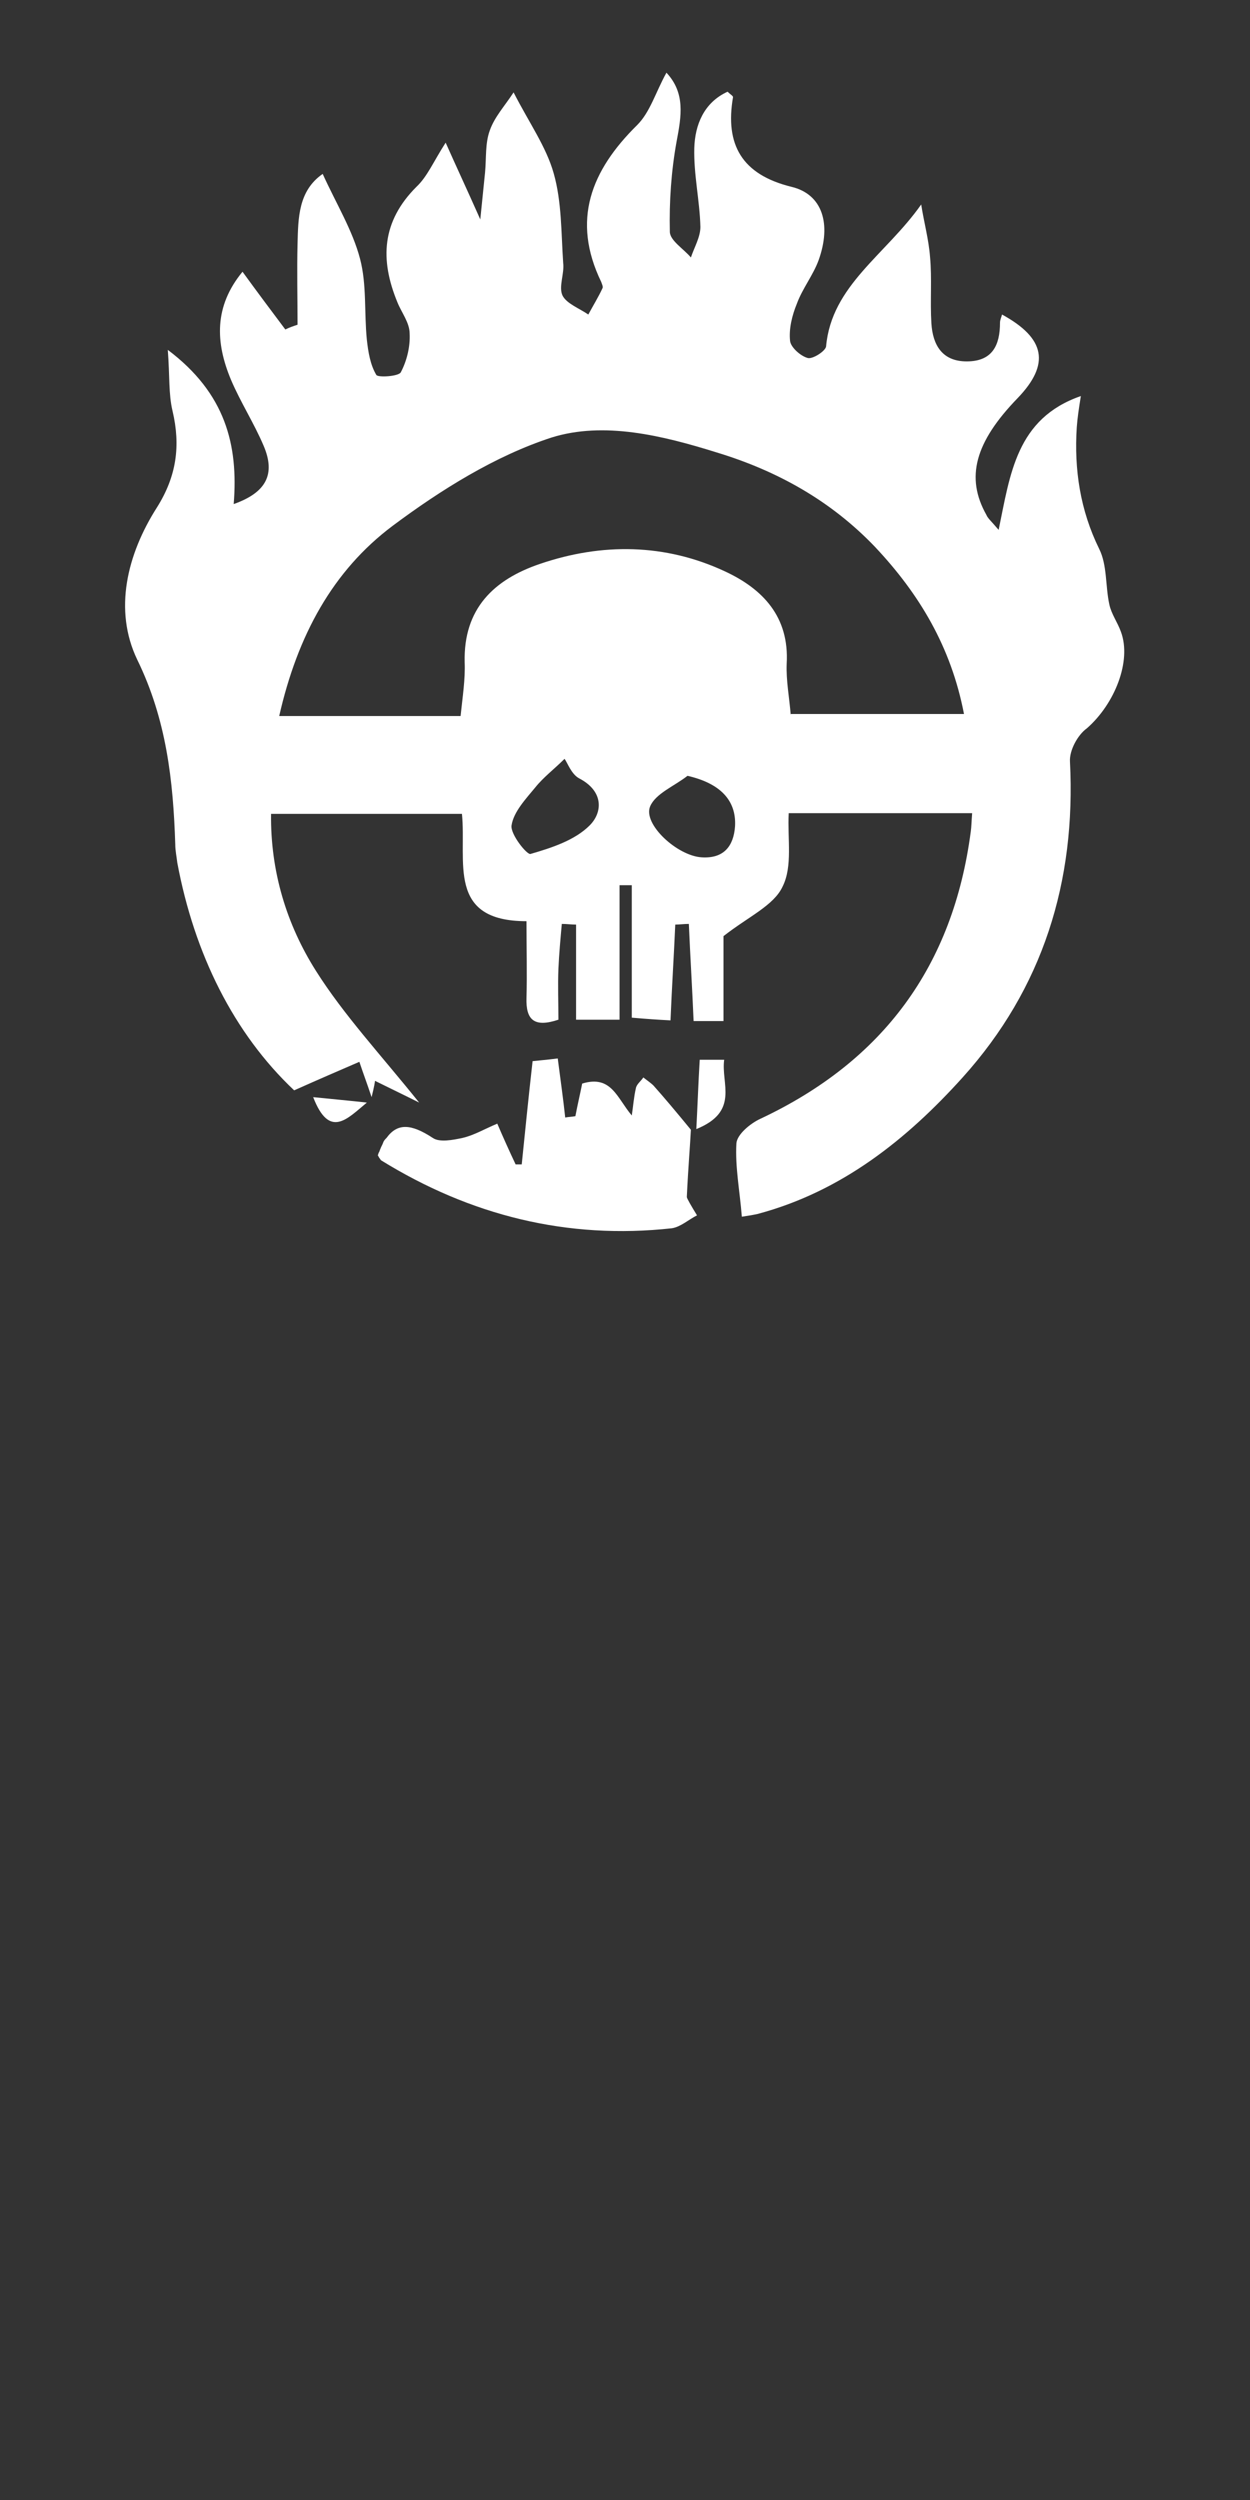 <?xml version="1.0" encoding="utf-8"?>
<!-- Generator: Adobe Illustrator 18.1.1, SVG Export Plug-In . SVG Version: 6.00 Build 0)  -->
<svg version="1.1" id="bigplay" xmlns="http://www.w3.org/2000/svg" xmlns:xlink="http://www.w3.org/1999/xlink" x="0px" y="0px"
	 viewBox="-206 413 184 368" enable-background="new -206 413 184 368" xml:space="preserve">
<rect x="-206" y="413" width="184" height="368" fill="#333333" stroke="none"/>
<path fill="none" d="z"/>
<path fill="none" d="z"/>
<g>
	<path fill="#FFFFFF" d="M-41,506c-0.5-1.4-1.4-2.6-1.7-4c-0.6-2.7-0.3-5.8-1.5-8.2c-2.8-5.7-3.7-11.7-3.3-17.9
		c0.1-1.4,0.3-2.7,0.6-4.6c-9.5,3.3-10.4,11.5-12.1,19.7c-1.1-1.3-1.6-1.7-1.8-2.2c-3.1-5.5-1.7-10.7,4.6-17.2
		c4.8-5,4.1-8.8-2.3-12.3c-0.1,0.4-0.3,0.8-0.3,1.2c0,3.3-1.1,5.7-4.9,5.7c-3.6,0-5-2.4-5.2-5.6c-0.2-3.3,0.1-6.6-0.2-9.8
		c-0.2-2.6-0.9-5.1-1.3-7.7c-5.2,7.4-13.2,11.9-14,20.9c-0.1,0.7-2,1.9-2.7,1.7c-1.1-0.3-2.5-1.6-2.6-2.5c-0.2-1.8,0.3-3.8,1-5.5
		c0.8-2.2,2.4-4.2,3.2-6.4c1.9-5.3,0.6-9.7-4-10.8c-7.3-1.8-9.8-6.2-8.6-13.2c0-0.2-0.4-0.4-0.8-0.8c-3.5,1.6-4.8,4.9-4.9,8.3
		c-0.1,3.9,0.8,7.7,0.9,11.6c0,1.5-0.9,3-1.4,4.5c-1.1-1.3-3.1-2.5-3.1-3.8c-0.1-4.4,0.2-8.9,1-13.3c0.7-3.7,1.3-7.1-1.5-10.1
		c-1.6,2.9-2.4,5.8-4.3,7.7c-6.8,6.7-9.7,14-5.3,23.1c0.1,0.3,0.3,0.7,0.2,0.9c-0.6,1.3-1.4,2.6-2.1,3.9c-1.3-0.9-3.2-1.6-3.8-2.8
		c-0.6-1.3,0.3-3.2,0.1-4.8c-0.3-4.4-0.2-9-1.4-13.2c-1.1-3.9-3.6-7.4-5.9-11.9c-1.3,2-2.8,3.6-3.5,5.6c-0.7,1.9-0.5,4.1-0.7,6.2
		c-0.2,2-0.4,3.9-0.7,6.9c-2-4.5-3.5-7.7-5.1-11.3c-1.8,2.8-2.7,5-4.3,6.5c-5.1,5.1-5.4,10.7-2.8,17c0.6,1.5,1.8,3,1.8,4.6
		c0.1,1.9-0.4,4-1.3,5.7c-0.3,0.6-3.3,0.8-3.6,0.4c-0.9-1.5-1.2-3.4-1.4-5.2c-0.4-4,0-8.1-1-11.9c-1.1-4.2-3.5-8.1-5.5-12.5
		c-3.6,2.5-3.6,6.5-3.7,10.3c-0.1,4,0,7.9,0,11.9c-0.6,0.2-1.2,0.4-1.8,0.7c-2.1-2.8-4.2-5.6-6.3-8.5c-4.2,5.1-4,10.4-1.7,15.9
		c1.4,3.3,3.4,6.4,4.8,9.7c1.8,4.2,0.4,6.9-4.4,8.6c0.7-8.7-1.2-16.3-9.7-22.7c0.3,3.9,0.1,6.5,0.7,9c1.2,5.1,0.6,9.6-2.3,14.2
		c-4.4,6.9-6.4,15.1-2.9,22.4c4.3,8.8,5.3,17.8,5.6,27.2c0,0.9,0.2,1.8,0.3,2.7c2.5,13.4,8.3,25.1,17.2,33.5
		c3.8-1.7,6.6-2.9,9.6-4.2c0.6,1.8,1.1,3.1,1.8,5.2c0.4-1.6,0.5-2.3,0.5-2.4c1.8,0.9,3.7,1.8,6.5,3.2c-5.7-7.1-11.1-12.9-15.2-19.4
		c-4.3-6.8-6.7-14.6-6.6-23.1h28.1c0.7,7-2.3,15.8,9.5,15.8c0,4.1,0.1,7.7,0,11.3c-0.1,3.2,1.1,4.4,4.7,3.2c0-2.5-0.1-5,0-7.5
		c0.1-2.2,0.3-4.4,0.5-6.6c0.7,0,1.4,0.1,2.1,0.1v14h6.4v-19.8c0.6,0,1.2,0,1.8,0v19.5c2.3,0.2,3.8,0.3,5.7,0.4
		c0.2-4.9,0.5-9.5,0.7-14.1c0.6,0,1.3-0.1,2-0.1c0.2,4.7,0.5,9.5,0.7,14.3h4.4v-12.5c3.7-2.9,7.4-4.5,8.7-7.3c1.5-3,0.7-7,0.9-10.8
		h27c-0.1,1.3-0.1,2-0.2,2.7c-2.6,19.8-12.9,33.8-31,42.3c-1.5,0.7-3.4,2.3-3.5,3.6c-0.2,3.5,0.5,7,0.8,10.8
		c0.6-0.1,1.4-0.2,2.3-0.4c12.4-3.3,22-11,30.2-20.1c11.8-13.1,16.7-28.8,15.8-46.5c-0.1-1.6,1.1-3.9,2.5-4.9
		C-41.9,516.6-39.4,510.3-41,506z M-119.2,534.5c-2.2,2.2-5.6,3.3-8.7,4.2c-0.5,0.2-3-2.9-2.8-4.2c0.3-2,2.1-3.9,3.5-5.6
		c1.2-1.5,2.8-2.7,4.3-4.2c0.4,0.5,1,2.3,2.2,2.9C-117.1,529.5-117.3,532.6-119.2,534.5z M-97.8,534.6c-0.2,3-1.7,4.8-4.9,4.6
		c-3.6-0.2-8.7-4.9-7.6-7.5c0.8-1.9,3.6-3,5.5-4.5C-100,528.3-97.6,530.8-97.8,534.6z M-89.6,518.3c-0.2-2.6-0.7-5.1-0.6-7.6
		c0.4-6.9-3.5-11-9.1-13.6c-8.8-4.1-18.1-4.2-27.2-1.1c-6.8,2.3-11.3,6.6-11.1,14.5c0.1,2.5-0.3,5-0.6,7.9h-26.7
		c2.7-11.9,7.9-21.4,16.7-28c7.1-5.3,15.1-10.3,23.4-13c7.7-2.4,16.3-0.3,24.3,2.2c8.9,2.7,16.8,7.1,23.3,13.9
		c6.5,6.9,11.2,14.7,13.1,24.6H-89.6z"/>
	<path fill="#FFFFFF" d="M-103.4,591.9c-1.2,0.6-2.4,1.7-3.7,1.9c-15.4,1.7-29.7-1.9-42.8-10c-0.1-0.1-0.2-0.3-0.3-0.4
		c0-0.1-0.1-0.1-0.1-0.2c0,0,0-0.1-0.1-0.1c0.1-0.2,0.1-0.4,0.2-0.5c0.1-0.2,0.1-0.3,0.2-0.5c0.1-0.3,0.3-0.6,0.4-0.9
		c0.1-0.3,0.3-0.5,0.5-0.7c1.6-2.2,3.6-2.1,6.8,0c1,0.7,3,0.3,4.4,0c1.7-0.4,3.2-1.3,5.1-2.1c0.9,2.1,1.8,4.1,2.7,6
		c0.3,0,0.6,0,0.9,0c0.5-4.9,1-9.9,1.6-15.2c0.9-0.1,2.2-0.2,3.7-0.4c0.4,3.1,0.8,5.9,1.1,8.7c0.5-0.1,1-0.1,1.5-0.2
		c0.3-1.6,0.7-3.3,1-4.8c4.3-1.3,5.1,2.1,7.3,4.7c0.2-1.3,0.3-2.7,0.6-4c0.1-0.6,0.7-1,1.1-1.6c0.5,0.4,1.1,0.8,1.5,1.2
		c1.6,1.8,3.2,3.7,5.5,6.5c-0.1,2.1-0.4,5.6-0.6,9.9C-104.9,589.4-104.2,590.6-103.4,591.9z"/>
	<path fill="#FFFFFF" d="M-103.5,579.2c0.2-3.9,0.3-6.9,0.5-10.2h3.6C-99.9,572.5-97.1,576.6-103.5,579.2z"/>
	<path fill="#FFFFFF" d="M-152,575.3c-2.9,2.4-5.5,5.4-7.9-0.8C-157,574.8-154.7,575-152,575.3z"/>
</g>
</svg>
